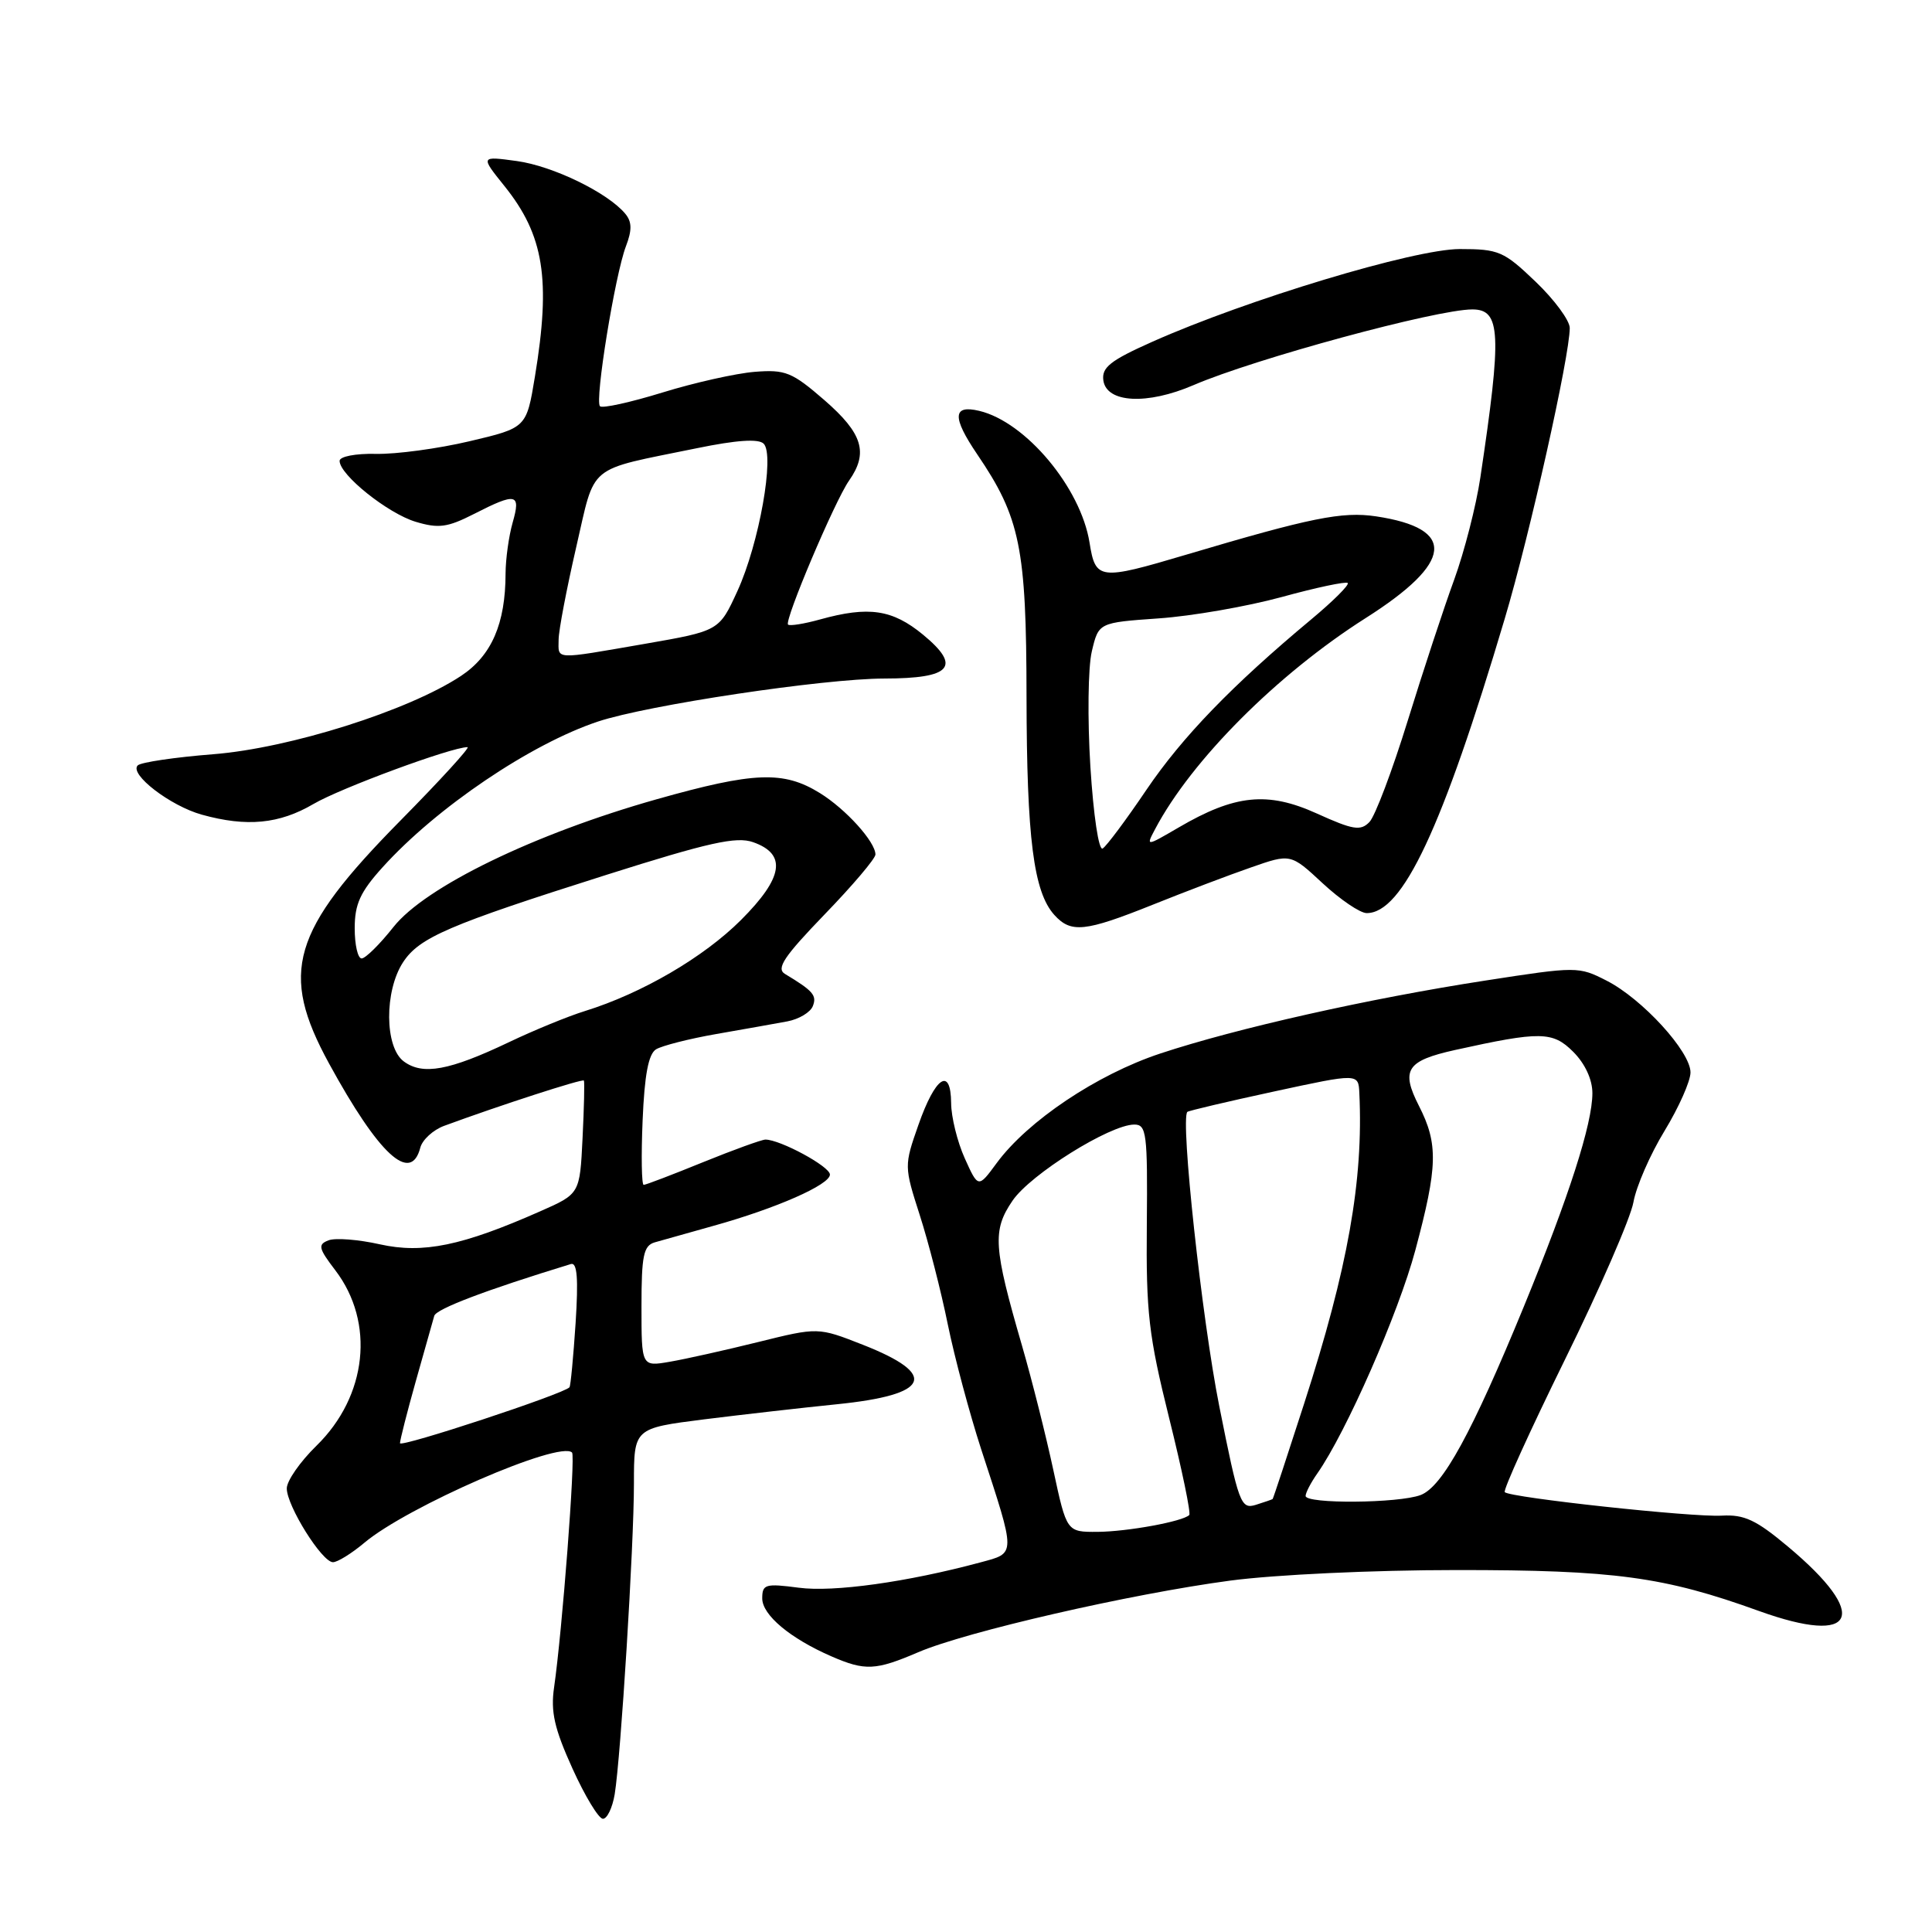 <?xml version="1.0" encoding="UTF-8" standalone="no"?>
<!DOCTYPE svg PUBLIC "-//W3C//DTD SVG 1.1//EN" "http://www.w3.org/Graphics/SVG/1.1/DTD/svg11.dtd" >
<svg xmlns="http://www.w3.org/2000/svg" xmlns:xlink="http://www.w3.org/1999/xlink" version="1.1" viewBox="0 0 256 256">
 <g >
 <path fill="currentColor"
d=" M 81.45 237.75 C 82.26 232.81 84.00 204.80 84.00 196.54 C 84.00 189.25 84.00 189.25 93.32 188.07 C 98.45 187.43 106.36 186.53 110.90 186.07 C 123.28 184.82 124.43 182.15 114.31 178.18 C 108.40 175.86 108.40 175.86 100.45 177.83 C 96.08 178.91 90.81 180.09 88.75 180.44 C 85.00 181.09 85.00 181.09 85.00 173.11 C 85.00 166.38 85.27 165.06 86.75 164.62 C 87.71 164.34 91.20 163.36 94.50 162.44 C 102.85 160.12 110.00 156.97 109.97 155.63 C 109.95 154.55 103.37 151.00 101.42 151.00 C 100.92 151.01 97.19 152.36 93.15 154.00 C 89.10 155.65 85.57 157.00 85.29 157.00 C 85.02 157.00 84.95 153.16 85.15 148.46 C 85.40 142.44 85.92 139.67 86.93 139.04 C 87.72 138.56 91.32 137.64 94.93 137.01 C 98.54 136.38 102.77 135.63 104.32 135.34 C 105.87 135.05 107.40 134.13 107.71 133.30 C 108.26 131.89 107.72 131.28 104.01 129.05 C 102.82 128.33 103.87 126.76 109.26 121.17 C 112.97 117.34 116.00 113.76 116.00 113.23 C 116.00 111.55 112.08 107.21 108.63 105.08 C 103.82 102.11 99.93 102.26 87.00 105.91 C 70.80 110.49 56.35 117.50 52.13 122.84 C 50.32 125.13 48.42 127.00 47.92 127.00 C 47.41 127.00 47.00 125.20 47.00 123.00 C 47.00 119.80 47.73 118.19 50.71 114.90 C 57.84 107.01 70.31 98.58 79.23 95.61 C 85.82 93.42 109.14 89.92 117.17 89.91 C 126.06 89.90 127.45 88.34 122.31 84.10 C 118.24 80.75 115.11 80.29 108.66 82.08 C 106.54 82.67 104.64 82.97 104.42 82.76 C 103.90 82.23 110.61 66.39 112.50 63.69 C 115.10 59.99 114.31 57.43 109.25 53.03 C 104.95 49.30 104.07 48.95 100.00 49.27 C 97.53 49.47 92.02 50.70 87.78 52.01 C 83.53 53.32 79.80 54.14 79.50 53.83 C 78.78 53.12 81.50 36.38 82.94 32.63 C 83.76 30.48 83.74 29.39 82.85 28.32 C 80.53 25.53 73.27 22.00 68.49 21.34 C 63.65 20.68 63.65 20.68 66.84 24.65 C 72.08 31.17 73.01 37.00 70.88 49.90 C 69.76 56.69 69.76 56.69 62.20 58.47 C 58.05 59.45 52.48 60.20 49.82 60.14 C 47.09 60.08 45.00 60.49 45.00 61.07 C 45.00 62.92 51.39 68.03 55.08 69.14 C 58.11 70.05 59.29 69.89 62.79 68.11 C 68.42 65.23 69.04 65.37 67.93 69.24 C 67.42 71.03 67.00 74.06 66.99 75.99 C 66.98 82.64 65.14 86.88 61.09 89.56 C 54.12 94.17 38.39 99.14 28.25 99.94 C 23.16 100.34 18.66 101.01 18.25 101.42 C 17.09 102.58 22.57 106.79 26.75 107.95 C 32.70 109.60 37.00 109.19 41.54 106.53 C 45.14 104.42 59.83 99.00 61.95 99.00 C 62.34 99.00 58.33 103.39 53.04 108.75 C 38.60 123.39 37.00 128.84 43.60 140.92 C 50.20 153.00 54.43 156.90 55.69 152.08 C 55.96 151.03 57.39 149.72 58.85 149.18 C 66.21 146.47 77.22 142.90 77.37 143.18 C 77.47 143.36 77.39 146.80 77.19 150.84 C 76.83 158.19 76.83 158.19 71.59 160.50 C 61.23 165.08 56.04 166.15 50.34 164.88 C 47.50 164.24 44.43 164.00 43.53 164.35 C 42.09 164.90 42.20 165.40 44.43 168.32 C 49.71 175.24 48.66 185.00 41.93 191.57 C 39.77 193.68 38.00 196.22 38.00 197.22 C 38.00 199.54 42.67 207.00 44.12 207.00 C 44.72 207.00 46.58 205.85 48.26 204.44 C 53.98 199.62 74.18 190.84 75.80 192.47 C 76.27 192.94 74.49 216.20 73.42 223.58 C 72.95 226.81 73.45 229.03 75.85 234.33 C 77.51 238.00 79.33 241.00 79.89 241.00 C 80.45 241.00 81.15 239.54 81.45 237.75 Z  M 121.67 218.93 C 128.03 216.20 149.82 211.20 163.00 209.44 C 168.94 208.65 181.97 208.04 193.00 208.04 C 213.94 208.03 220.50 208.92 233.09 213.47 C 246.03 218.13 247.85 214.08 236.91 204.93 C 232.69 201.39 231.12 200.66 228.14 200.83 C 224.22 201.06 200.12 198.45 199.39 197.72 C 199.14 197.48 202.73 189.58 207.35 180.18 C 211.98 170.78 216.07 161.38 216.44 159.29 C 216.81 157.21 218.66 152.96 220.56 149.85 C 222.45 146.74 224.00 143.26 224.00 142.10 C 224.00 139.34 217.61 132.35 212.88 129.94 C 209.18 128.05 208.94 128.05 196.81 129.93 C 181.38 132.31 163.84 136.25 153.73 139.60 C 145.35 142.38 136.18 148.52 132.06 154.12 C 129.62 157.44 129.62 157.44 127.83 153.47 C 126.85 151.29 126.04 148.00 126.03 146.17 C 125.99 141.28 123.93 142.66 121.69 149.07 C 119.80 154.46 119.80 154.55 121.87 161.00 C 123.02 164.57 124.70 171.10 125.59 175.50 C 126.49 179.90 128.48 187.32 130.00 192.00 C 134.66 206.26 134.66 205.74 129.89 207.03 C 120.23 209.63 110.45 211.00 105.84 210.38 C 101.41 209.80 101.00 209.92 101.00 211.80 C 101.00 214.00 104.72 217.11 110.18 219.48 C 114.64 221.42 116.02 221.35 121.67 218.93 Z  M 152.72 119.89 C 157.00 118.17 162.87 115.94 165.76 114.94 C 171.02 113.10 171.02 113.10 175.26 117.04 C 177.59 119.20 180.21 120.98 181.08 120.99 C 185.84 121.03 191.11 109.80 199.38 82.00 C 202.70 70.87 208.00 47.15 208.00 43.46 C 208.00 42.47 205.97 39.71 203.48 37.33 C 199.26 33.29 198.60 33.00 193.42 33.00 C 187.42 33.00 165.27 39.68 152.70 45.28 C 147.11 47.77 145.96 48.69 146.20 50.41 C 146.63 53.40 152.00 53.68 158.15 51.03 C 166.28 47.53 190.34 41.00 195.09 41.00 C 198.87 41.00 199.02 44.15 196.15 63.30 C 195.59 67.04 194.03 73.11 192.69 76.80 C 191.34 80.48 188.57 88.90 186.53 95.50 C 184.49 102.10 182.21 108.14 181.46 108.92 C 180.29 110.13 179.31 109.98 174.48 107.79 C 167.96 104.84 163.64 105.28 156.17 109.65 C 151.83 112.18 151.83 112.18 153.07 109.84 C 157.89 100.72 169.25 89.34 180.94 81.91 C 192.59 74.52 193.05 70.03 182.34 68.42 C 177.84 67.75 173.70 68.59 157.14 73.51 C 145.66 76.92 145.16 76.86 144.37 71.90 C 143.20 64.61 135.91 55.90 129.75 54.44 C 126.22 53.60 126.15 55.28 129.48 60.19 C 135.18 68.58 136.00 72.58 136.02 92.29 C 136.05 111.08 136.95 118.19 139.71 121.24 C 141.91 123.67 143.76 123.48 152.72 119.89 Z  M 53.00 191.23 C 53.00 190.83 53.94 187.12 55.10 183.00 C 56.27 178.88 57.36 174.99 57.54 174.36 C 57.79 173.44 64.40 170.93 75.65 167.49 C 76.48 167.24 76.65 169.40 76.27 175.32 C 75.97 179.82 75.61 183.65 75.46 183.82 C 74.72 184.70 53.00 191.86 53.00 191.23 Z  M 53.50 140.64 C 50.96 138.76 50.91 131.32 53.41 127.50 C 55.56 124.22 59.44 122.55 80.36 115.92 C 93.90 111.63 97.57 110.81 99.78 111.59 C 104.29 113.17 103.81 116.28 98.19 121.90 C 93.25 126.84 85.05 131.63 77.50 133.97 C 75.30 134.65 70.78 136.50 67.45 138.09 C 59.53 141.86 56.02 142.51 53.50 140.64 Z  M 74.02 84.75 C 74.03 83.51 75.08 78.02 76.34 72.55 C 78.95 61.28 77.55 62.42 92.34 59.39 C 97.59 58.31 100.51 58.11 101.19 58.79 C 102.68 60.28 100.59 72.04 97.71 78.32 C 95.29 83.60 95.29 83.60 85.40 85.32 C 73.25 87.42 74.00 87.46 74.02 84.75 Z  M 139.57 194.78 C 138.60 190.26 136.74 182.86 135.43 178.34 C 131.62 165.22 131.48 163.03 134.17 159.09 C 136.55 155.60 147.06 149.03 150.29 149.01 C 151.92 149.00 152.07 150.14 151.96 162.25 C 151.85 173.94 152.20 176.96 154.92 187.91 C 156.62 194.74 157.82 200.52 157.58 200.75 C 156.72 201.61 149.38 202.95 145.42 202.98 C 141.34 203.00 141.34 203.00 139.57 194.78 Z  M 161.56 186.33 C 159.26 174.80 156.38 148.28 157.33 147.33 C 157.49 147.18 162.65 145.96 168.81 144.63 C 180.00 142.21 180.00 142.21 180.12 144.85 C 180.67 156.44 178.60 168.04 172.80 186.00 C 170.58 192.88 168.71 198.56 168.63 198.63 C 168.56 198.69 167.55 199.04 166.40 199.40 C 164.41 200.01 164.14 199.26 161.56 186.33 Z  M 173.00 198.22 C 173.00 197.79 173.70 196.45 174.55 195.24 C 178.39 189.76 185.30 174.01 187.54 165.66 C 190.51 154.56 190.59 151.58 188.02 146.54 C 185.59 141.77 186.37 140.56 192.80 139.13 C 204.11 136.63 205.74 136.65 208.46 139.37 C 210.03 140.94 211.00 143.04 211.00 144.85 C 211.00 148.91 207.92 158.49 201.92 173.12 C 195.05 189.84 191.14 197.00 188.24 198.10 C 185.34 199.20 173.00 199.30 173.00 198.22 Z  M 144.48 101.57 C 144.09 95.28 144.17 88.42 144.67 86.32 C 145.57 82.50 145.57 82.50 153.53 81.94 C 157.91 81.64 165.25 80.36 169.83 79.11 C 174.41 77.85 178.35 77.02 178.58 77.25 C 178.82 77.49 176.65 79.65 173.76 82.06 C 163.25 90.82 156.65 97.65 151.89 104.68 C 149.22 108.63 146.62 112.12 146.11 112.43 C 145.59 112.75 144.89 108.07 144.48 101.57 Z "/>
</g>
</svg>